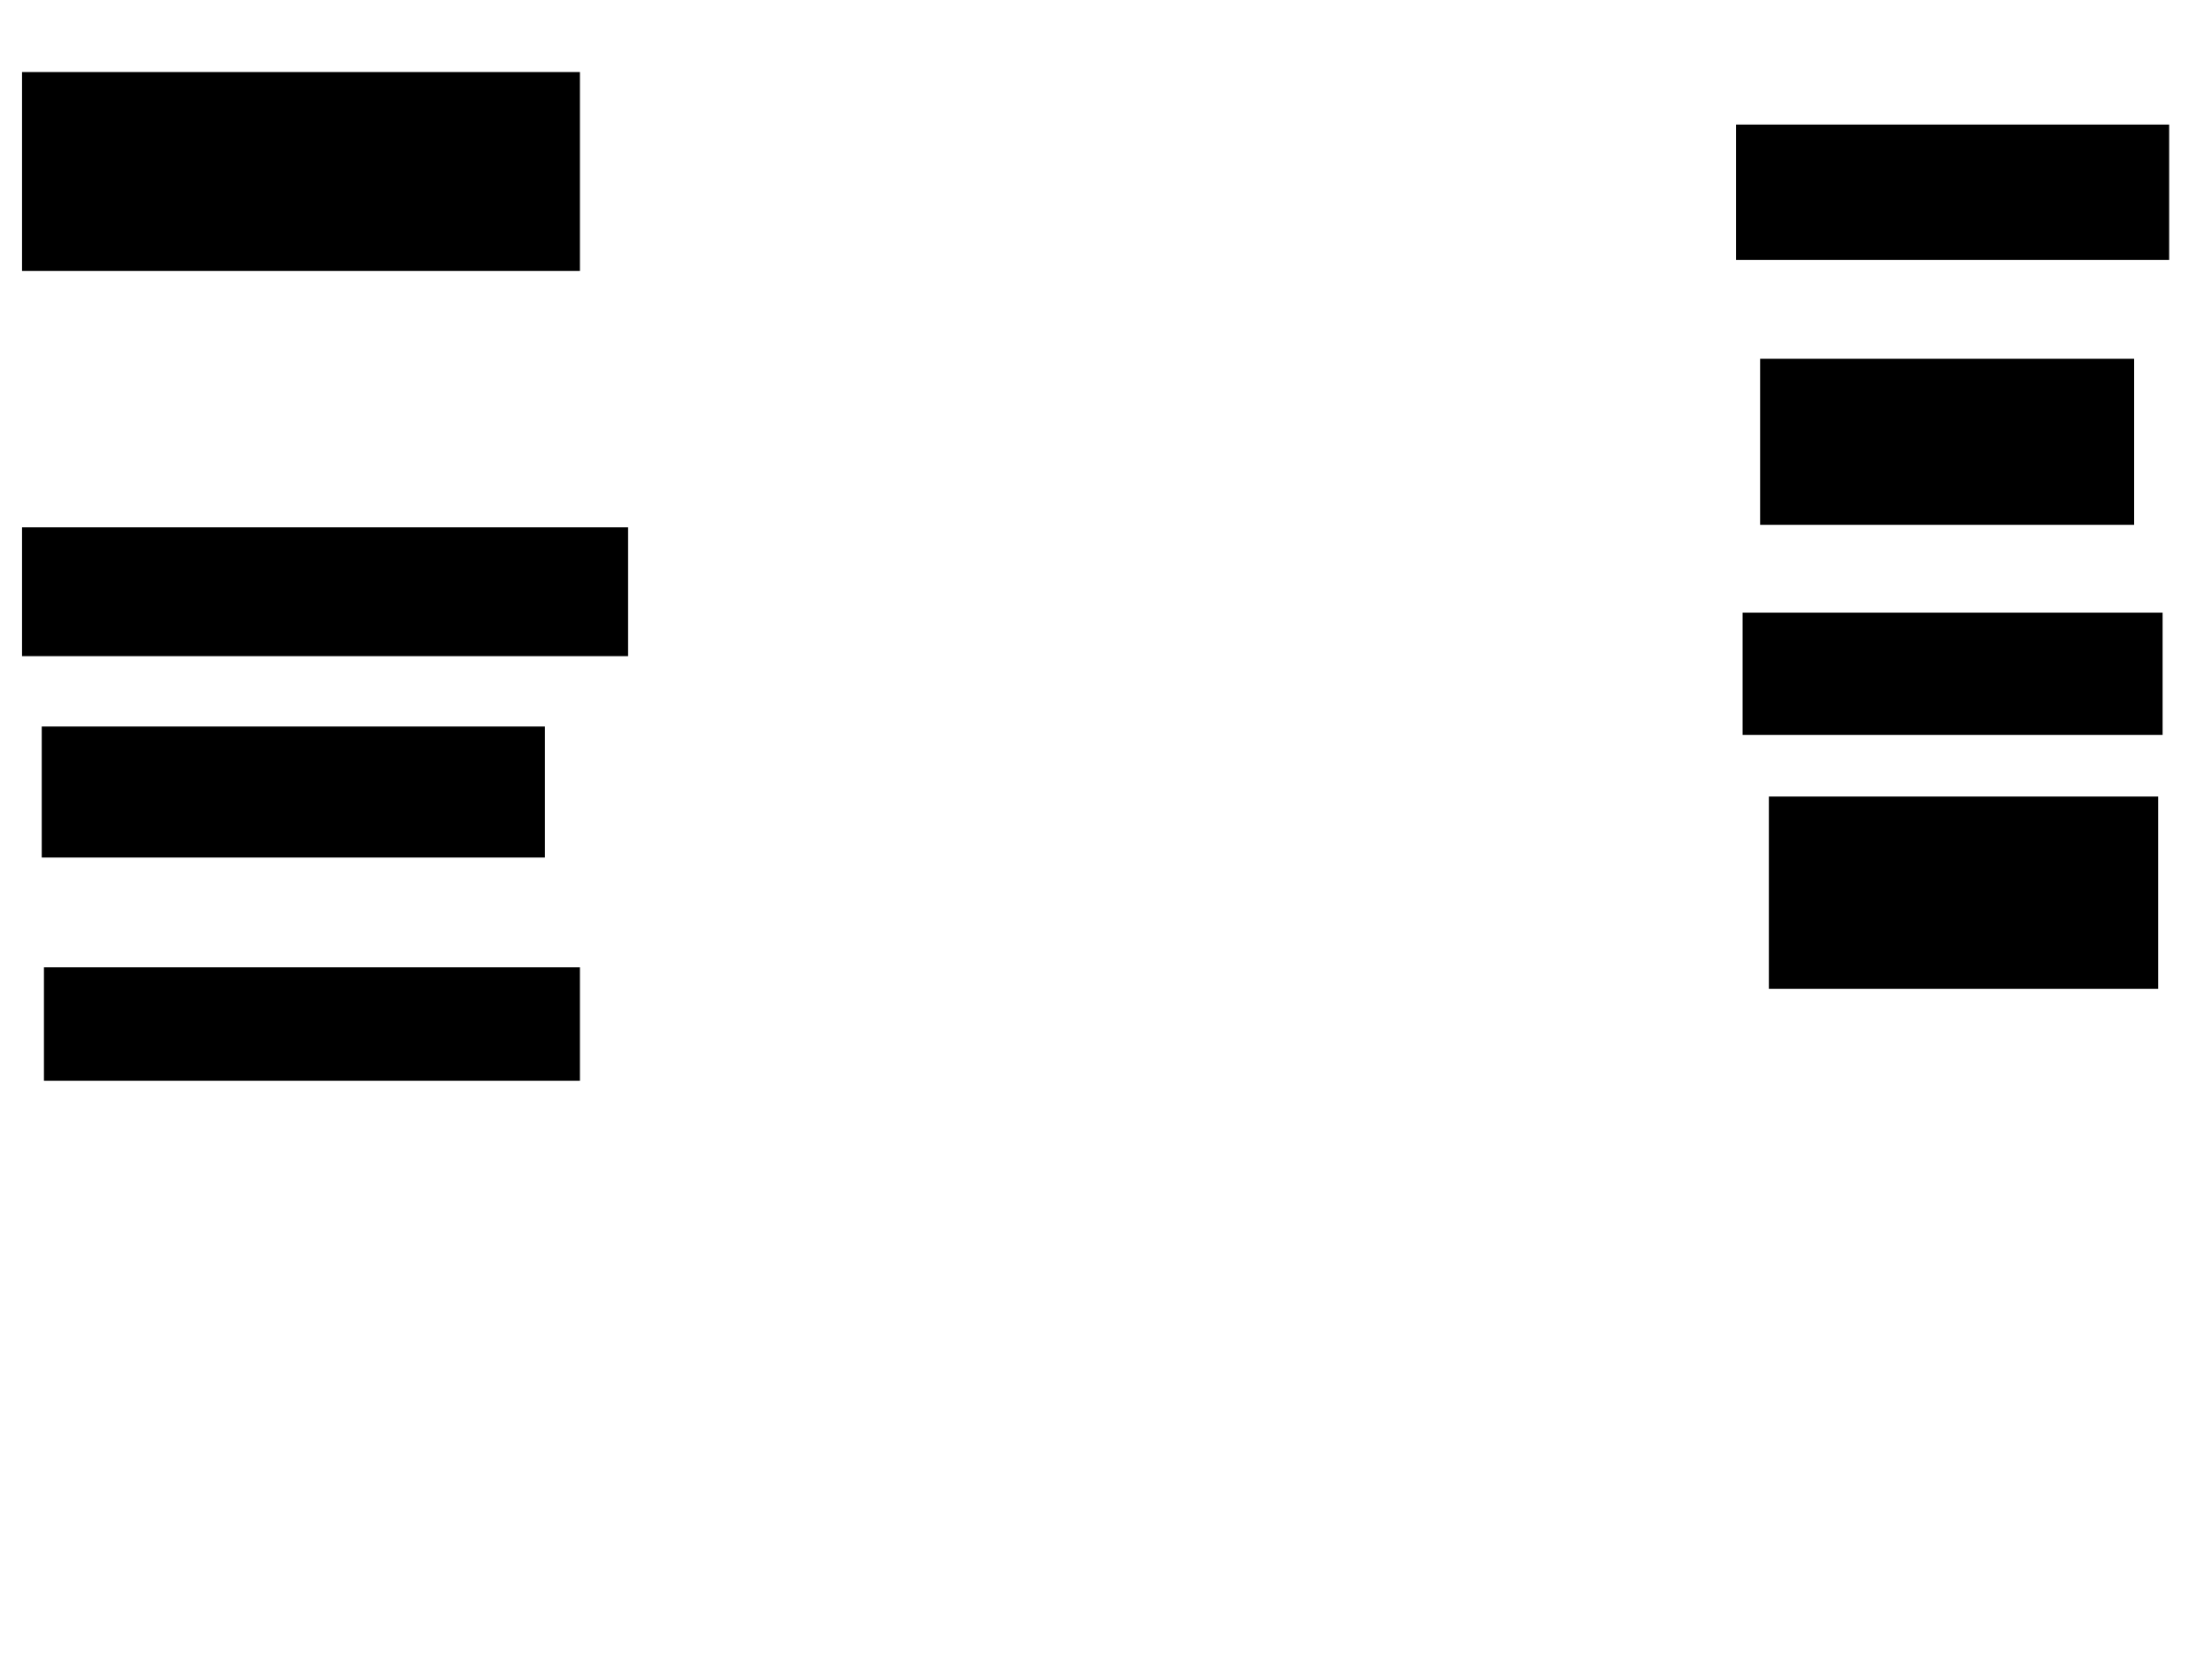 <svg xmlns="http://www.w3.org/2000/svg" width="1175" height="881">
 <!-- Created with Image Occlusion Enhanced -->
 <g>
  <title>Labels</title>
 </g>
 <g>
  <title>Masks</title>
  <rect id="4e37961080e2455d87cf02296ced1778-ao-1" height="104.651" width="295.349" y="38.767" x="12.209" stroke="#000000" fill="#0"/>
  
  <rect stroke="#000000" id="4e37961080e2455d87cf02296ced1778-ao-3" height="67.442" width="320.93" y="280.628" x="12.209" fill="#0"/>
  <rect id="4e37961080e2455d87cf02296ced1778-ao-4" height="68.605" width="266.279" y="386.442" x="22.674" stroke-linecap="null" stroke-linejoin="null" stroke-dasharray="null" stroke="#000000" fill="#0"/>
  <rect id="4e37961080e2455d87cf02296ced1778-ao-5" height="59.302" width="283.721" y="514.349" x="23.837" stroke-linecap="null" stroke-linejoin="null" stroke-dasharray="null" stroke="#000000" fill="#0"/>
  <rect id="4e37961080e2455d87cf02296ced1778-ao-6" height="70.93" width="229.07" y="66.674" x="922.674" stroke-linecap="null" stroke-linejoin="null" stroke-dasharray="null" stroke="#000000" fill="#0"/>
  <rect id="4e37961080e2455d87cf02296ced1778-ao-7" height="87.209" width="197.674" y="191.093" x="935.465" stroke-linecap="null" stroke-linejoin="null" stroke-dasharray="null" stroke="#000000" fill="#0"/>
  <rect id="4e37961080e2455d87cf02296ced1778-ao-8" height="63.953" width="222.093" y="325.977" x="926.163" stroke-linecap="null" stroke-linejoin="null" stroke-dasharray="null" stroke="#000000" fill="#0"/>
  <rect id="4e37961080e2455d87cf02296ced1778-ao-9" height="101.163" width="205.814" y="423.651" x="940.116" stroke-linecap="null" stroke-linejoin="null" stroke-dasharray="null" stroke="#000000" fill="#0"/>
 </g>
</svg>